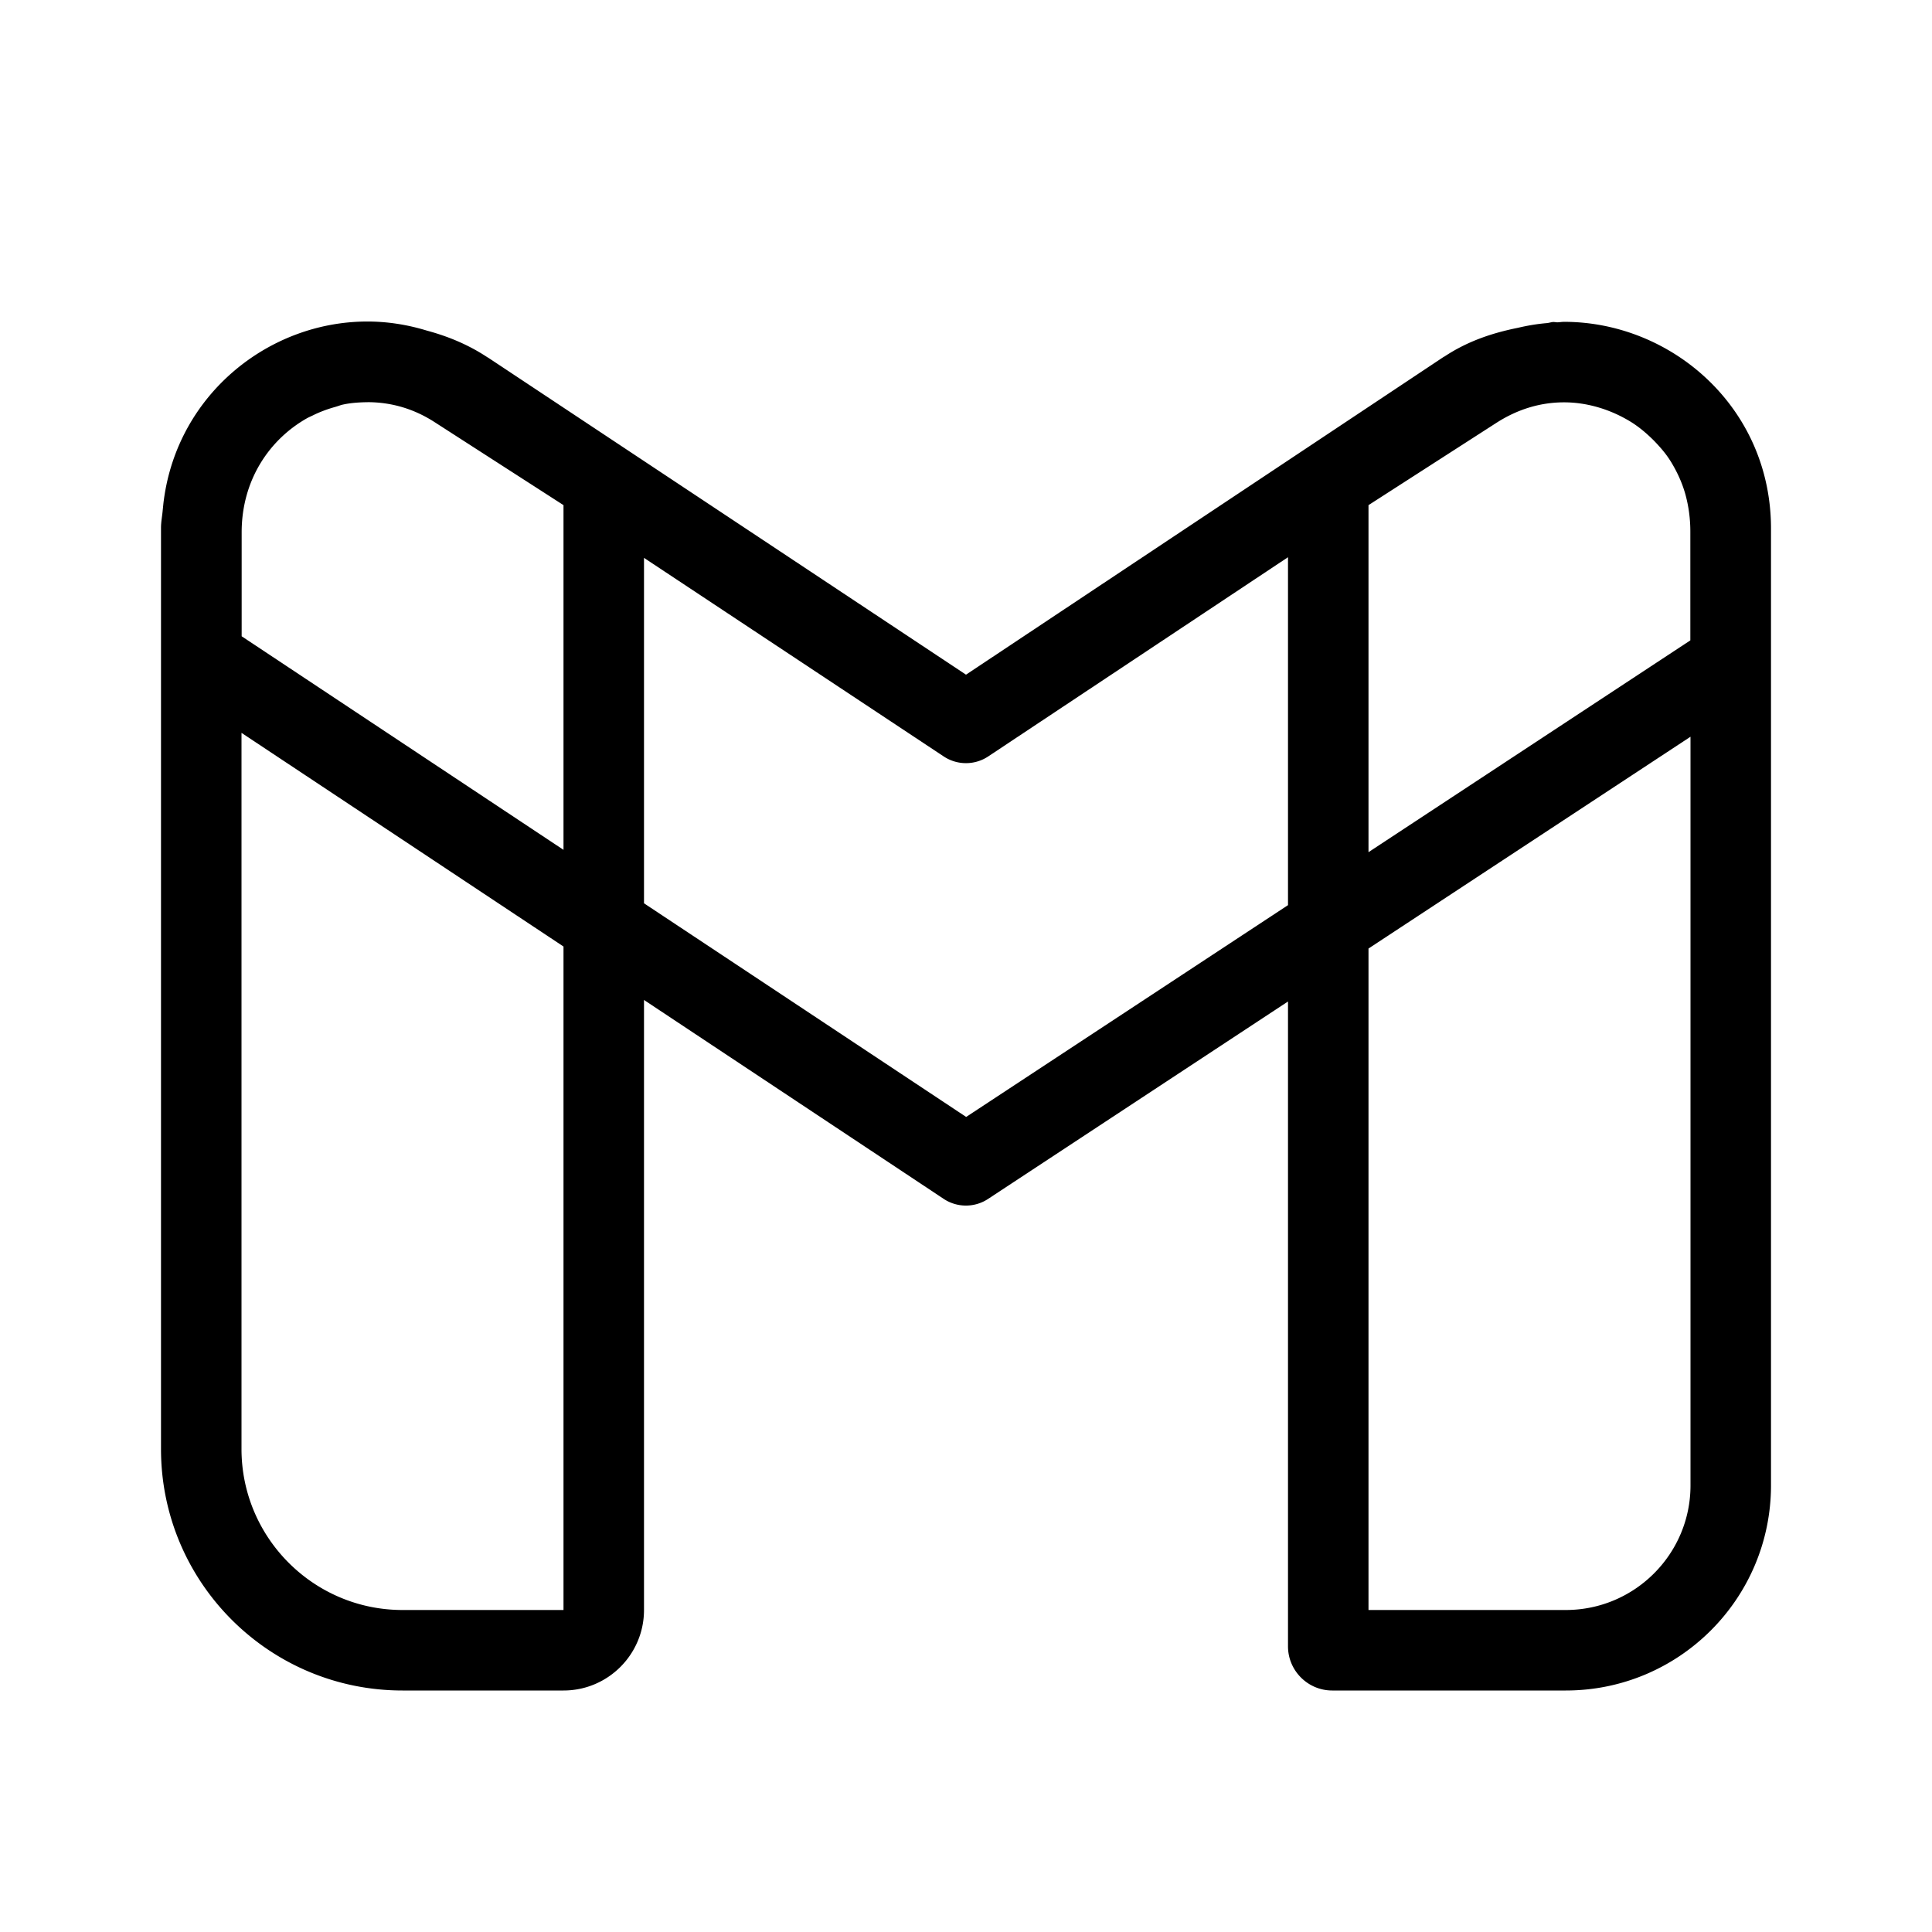 <svg xmlns="http://www.w3.org/2000/svg"  viewBox="0 0 24 24" width="24px" height="24px"><path d="M 4.564 3.994 C 3.339 3.994 2.209 4.898 2.035 6.213 C 2.029 6.254 2.026 6.297 2.021 6.34 C 2.015 6.413 2 6.481 2 6.557 L 2 18 C 2 19.657 3.343 21 5 21 L 7 21 C 7.552 21 8 20.552 8 20 L 8 12.422 L 11.723 14.893 A 0.5 0.5 0 0 0 12.275 14.893 L 16 12.441 L 16 20.451 C 16 20.754 16.247 21 16.549 21 L 19.451 21 C 20.859 21 22 19.858 22 18.451 L 22 6.566 C 22 5.061 20.765 3.998 19.43 3.998 C 19.402 3.998 19.375 4.003 19.348 4.004 C 19.331 4.004 19.314 4 19.297 4 C 19.269 4.001 19.241 4.012 19.213 4.014 C 19.094 4.024 18.976 4.044 18.857 4.072 C 18.543 4.135 18.231 4.237 17.939 4.432 L 17.939 4.43 L 12 8.381 L 6.061 4.441 L 6.059 4.441 C 5.817 4.28 5.562 4.177 5.303 4.107 C 5.058 4.032 4.81 3.994 4.564 3.994 z M 4.582 4.996 C 4.871 4.999 5.148 5.081 5.402 5.246 L 7 6.275 L 7 10.557 L 3.002 7.904 L 3.002 6.613 C 3.002 5.968 3.343 5.46 3.818 5.193 C 3.841 5.181 3.864 5.171 3.887 5.16 C 3.975 5.116 4.068 5.082 4.164 5.055 C 4.197 5.046 4.23 5.032 4.264 5.025 C 4.367 5.003 4.474 4.997 4.582 4.996 z M 19.43 4.998 C 19.713 4.998 20.004 5.084 20.258 5.24 C 20.363 5.305 20.458 5.386 20.547 5.475 C 20.621 5.552 20.692 5.632 20.75 5.725 C 20.756 5.734 20.762 5.744 20.768 5.754 C 20.838 5.872 20.897 6 20.936 6.139 C 20.976 6.284 20.998 6.439 20.998 6.604 L 20.998 7.955 L 17 10.586 L 17 6.275 L 18.59 5.252 C 18.852 5.084 19.134 4.998 19.43 4.998 z M 16 6.922 L 16 11.244 L 12.002 13.875 L 8 11.221 L 8 6.93 L 11.725 9.398 A 0.5 0.5 0 0 0 12.277 9.396 L 16 6.922 z M 3 9.104 L 7 11.758 L 7 20 L 5 20 C 3.897 20 3 19.103 3 18 L 3 9.104 z M 21 9.152 L 21 18.453 C 21 19.306 20.305 20 19.451 20 L 17 20 L 17 11.783 L 21 9.152 z"/></svg>